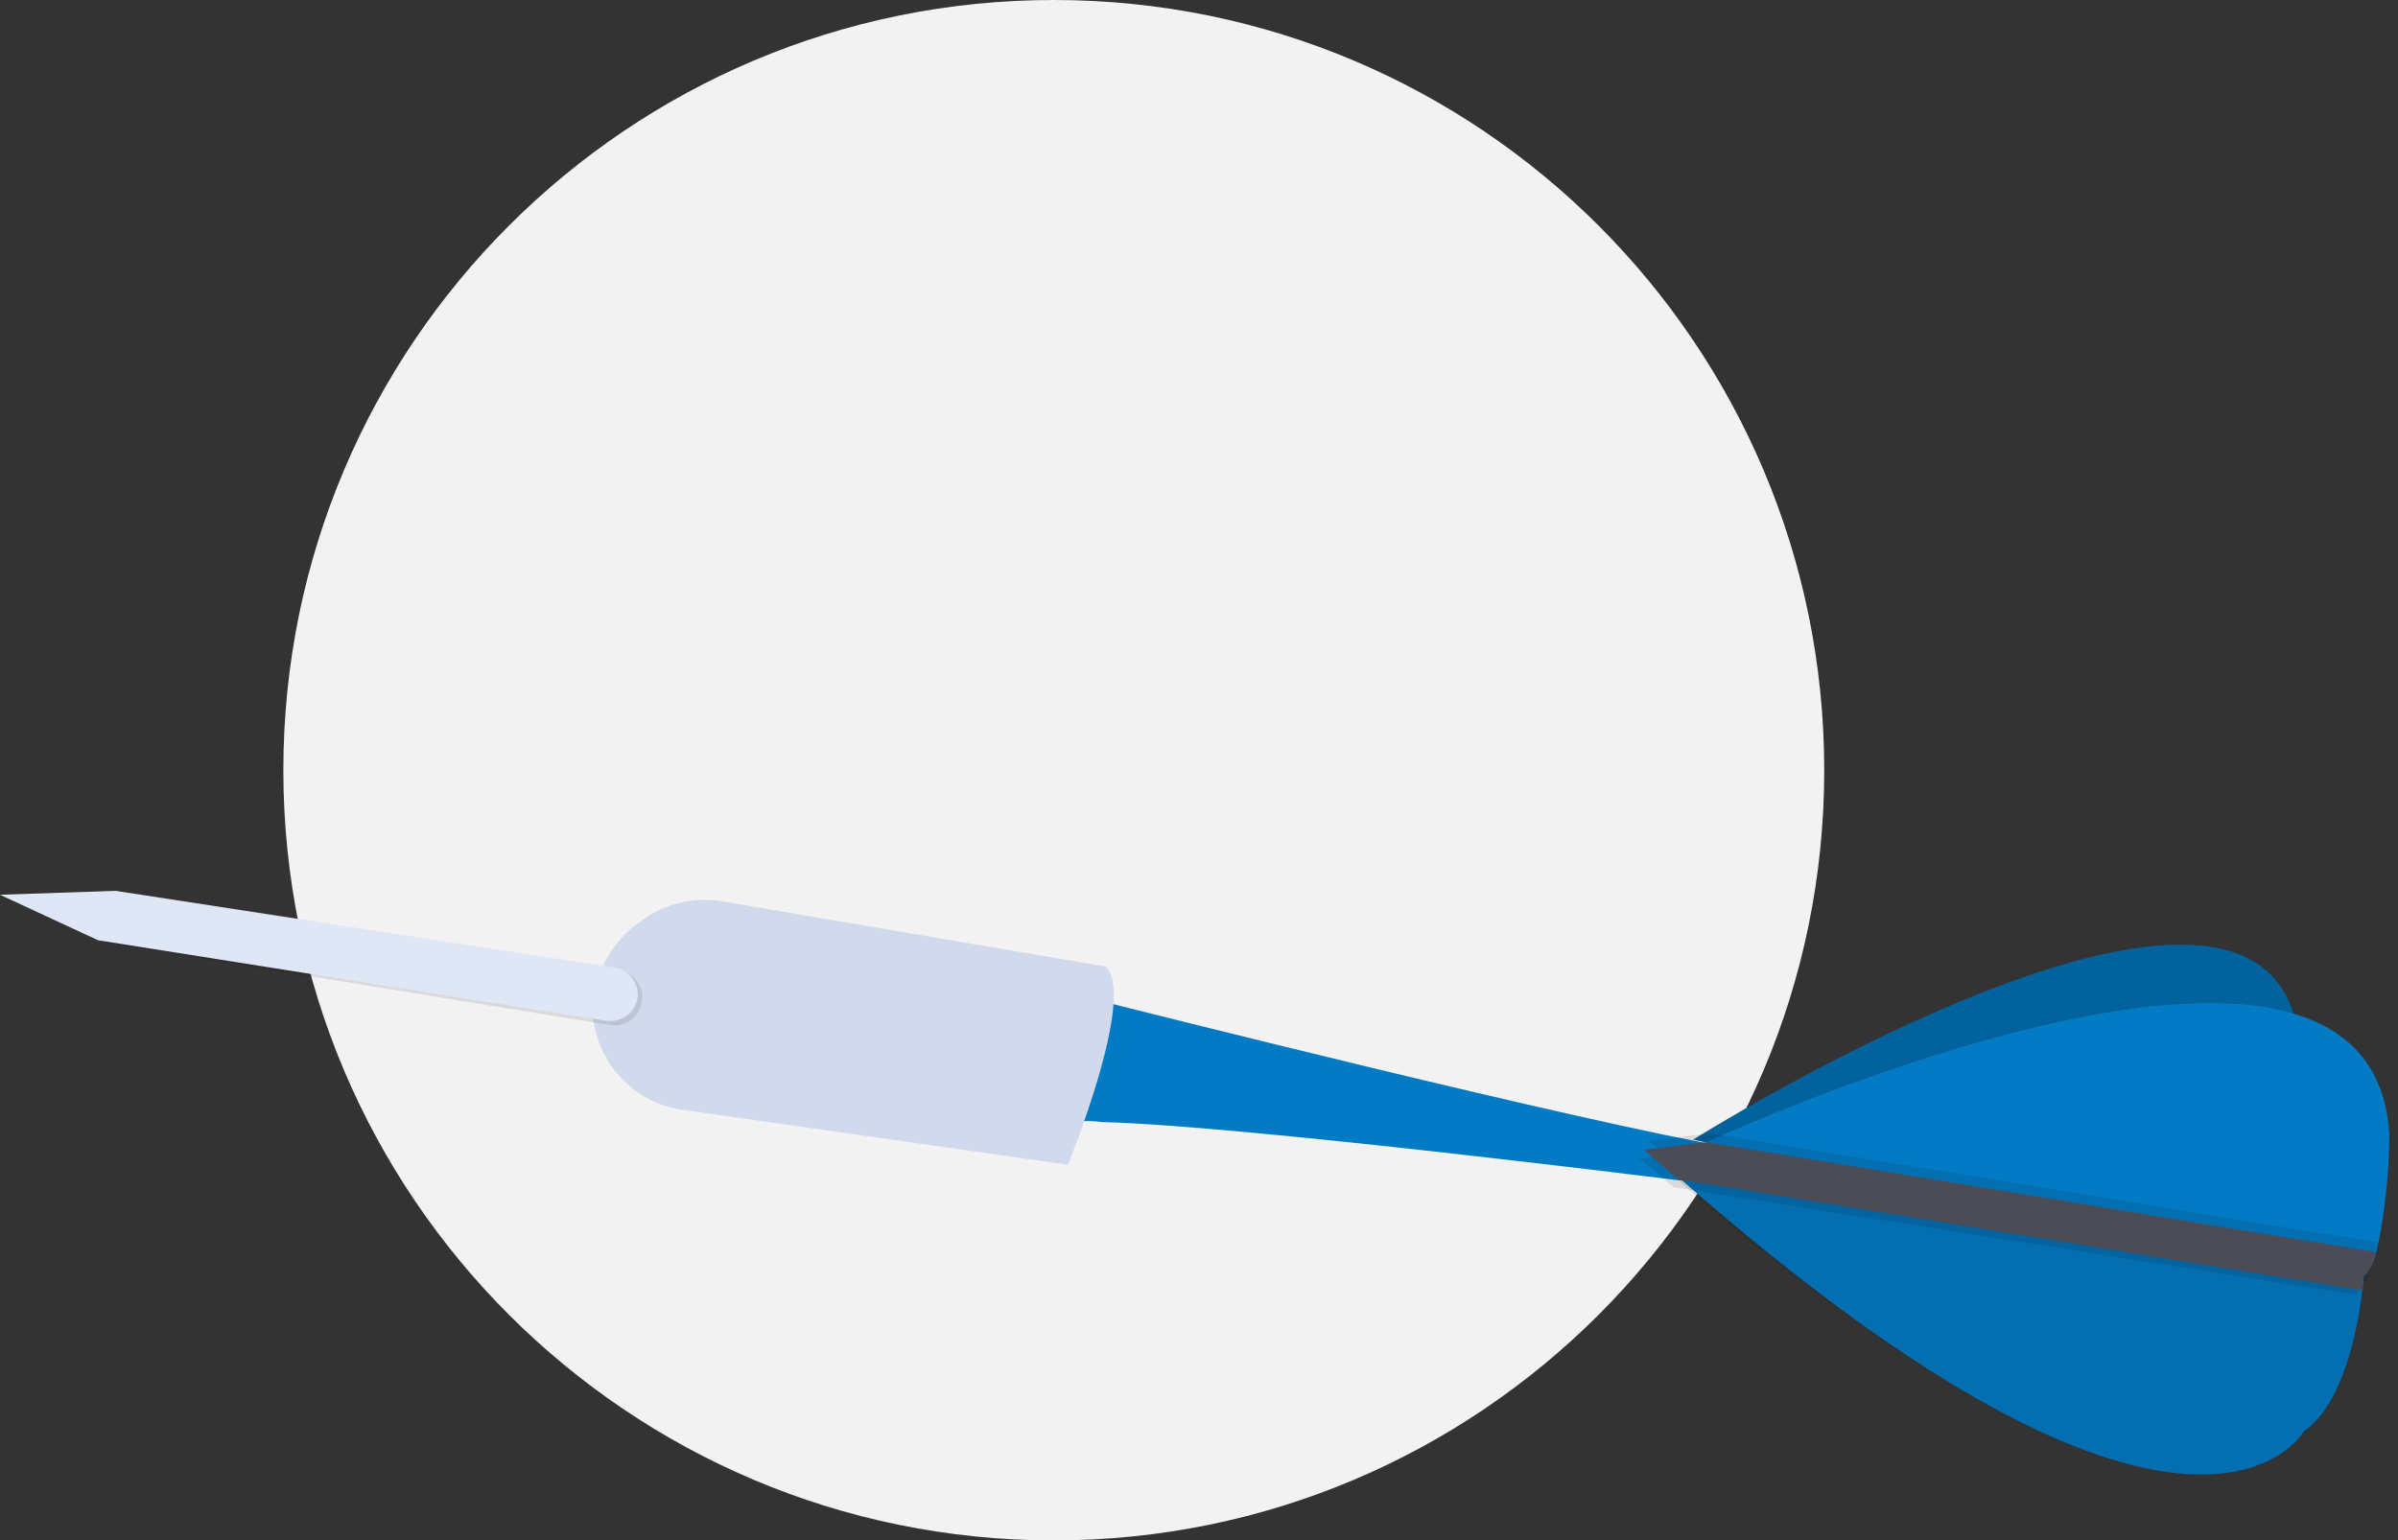 <svg width="249" height="160" viewBox="0 0 249 160" fill="none" xmlns="http://www.w3.org/2000/svg">
<rect x="0" y="0" width="249" height="160" fill="#333333" stroke="none"/>
<path d="M109.422 160C153.605 160 189.422 124.183 189.422 80C189.422 35.817 153.605 0 109.422 0C65.239 0 29.422 35.817 29.422 80C29.422 124.183 65.239 160 109.422 160Z" fill="#F2F2F2"/>
<path d="M181.05 122.843L174.358 122.605C174.358 122.605 128.968 116.895 114.431 116.548C112.967 116.335 111.474 116.454 110.06 116.895L113.28 103.722L117.22 104.707C131.055 108.174 176.913 119.558 184.289 119.814C193.014 120.106 181.05 122.843 181.05 122.843Z" fill="#037BC4"/>
<path d="M175.815 118.369C175.815 118.369 230.866 83.791 238.063 105.018C245.259 126.246 226.495 129.372 226.495 129.372L175.815 118.369Z" fill="#037BC4"/>
<path opacity="0.2" d="M175.815 118.369C175.815 118.369 230.866 83.791 238.063 105.018C245.259 126.246 226.495 129.372 226.495 129.372L175.815 118.369Z" fill="black"/>
<path d="M239.258 148.648C239.258 148.648 227.689 169.241 174.417 122.394L175.152 121.438L177.359 118.571C177.359 118.571 246.308 86.709 248.101 117.832C248.076 121.88 247.643 125.916 246.81 129.877C246.617 130.739 246.244 131.551 245.716 132.257L245.464 132.492C245.464 132.492 245.465 132.979 245.321 133.808C244.98 137.126 243.527 145.745 239.258 148.648Z" fill="#037BC4"/>
<path opacity="0.1" d="M239.307 148.697C239.307 148.697 227.729 169.069 174.417 122.723L175.153 121.777L176.391 120.511L245.769 132.481L245.518 132.713C245.518 132.713 245.518 133.194 245.375 134.015C245.034 137.297 243.58 145.825 239.307 148.697Z" fill="black"/>
<path opacity="0.1" d="M245.75 133.102L174.744 121.56L171.152 118.475L177.653 117.713L247.168 129.092C246.986 130.08 246.524 130.994 245.839 131.723C245.839 131.723 245.857 132.268 245.75 133.102Z" fill="black"/>
<path opacity="0.1" d="M244.765 134.501L173.81 123.322L170.221 120.337L176.699 119.578L246.237 130.651C246.058 131.618 245.589 132.51 244.891 133.212C244.891 133.212 244.873 133.707 244.765 134.501Z" fill="black"/>
<path d="M245.338 134.035L174.278 122.506L170.687 119.428L177.169 118.645L246.703 130.065C246.503 131.054 246.037 131.968 245.356 132.706C245.356 132.706 245.445 133.197 245.338 134.035Z" fill="#4C4C56"/>
<path opacity="0.1" d="M114.331 116.436C112.9 116.226 111.441 116.343 110.06 116.78L113.206 103.722L117.055 104.699C116.622 108.712 115.707 112.655 114.331 116.436Z" fill="#037BC4"/>
<path d="M114.794 100.387L75.043 93.632C73.594 93.372 72.106 93.411 70.672 93.748C69.238 94.085 67.887 94.711 66.703 95.59C65.069 96.651 63.737 98.119 62.837 99.851C61.936 101.583 61.499 103.519 61.566 105.472C61.795 107.947 62.858 110.27 64.579 112.056C66.301 113.843 68.578 114.987 71.034 115.3L110.892 120.977C110.892 120.977 118.087 103.352 114.794 100.387Z" fill="#D1D9EC"/>
<path opacity="0.1" d="M0.466 92.968L12.481 92.529L64.263 100.767C64.643 100.826 65.007 100.963 65.334 101.168C65.661 101.373 65.943 101.644 66.165 101.962C66.386 102.281 66.543 102.642 66.624 103.024C66.705 103.405 66.71 103.799 66.638 104.182C66.493 104.919 66.073 105.57 65.466 105.999C64.859 106.429 64.112 106.602 63.382 106.484L10.664 97.881L0.466 92.968Z" fill="black"/>
<path d="M0 92.937L12.001 92.529L63.821 100.497C64.195 100.557 64.554 100.69 64.876 100.888C65.198 101.086 65.477 101.344 65.696 101.649C65.916 101.954 66.071 102.299 66.154 102.664C66.237 103.028 66.245 103.405 66.178 103.773C66.037 104.487 65.622 105.12 65.018 105.539C64.415 105.958 63.669 106.131 62.939 106.022L10.184 97.664L0 92.937Z" fill="#DFE6F5"/>
</svg>

